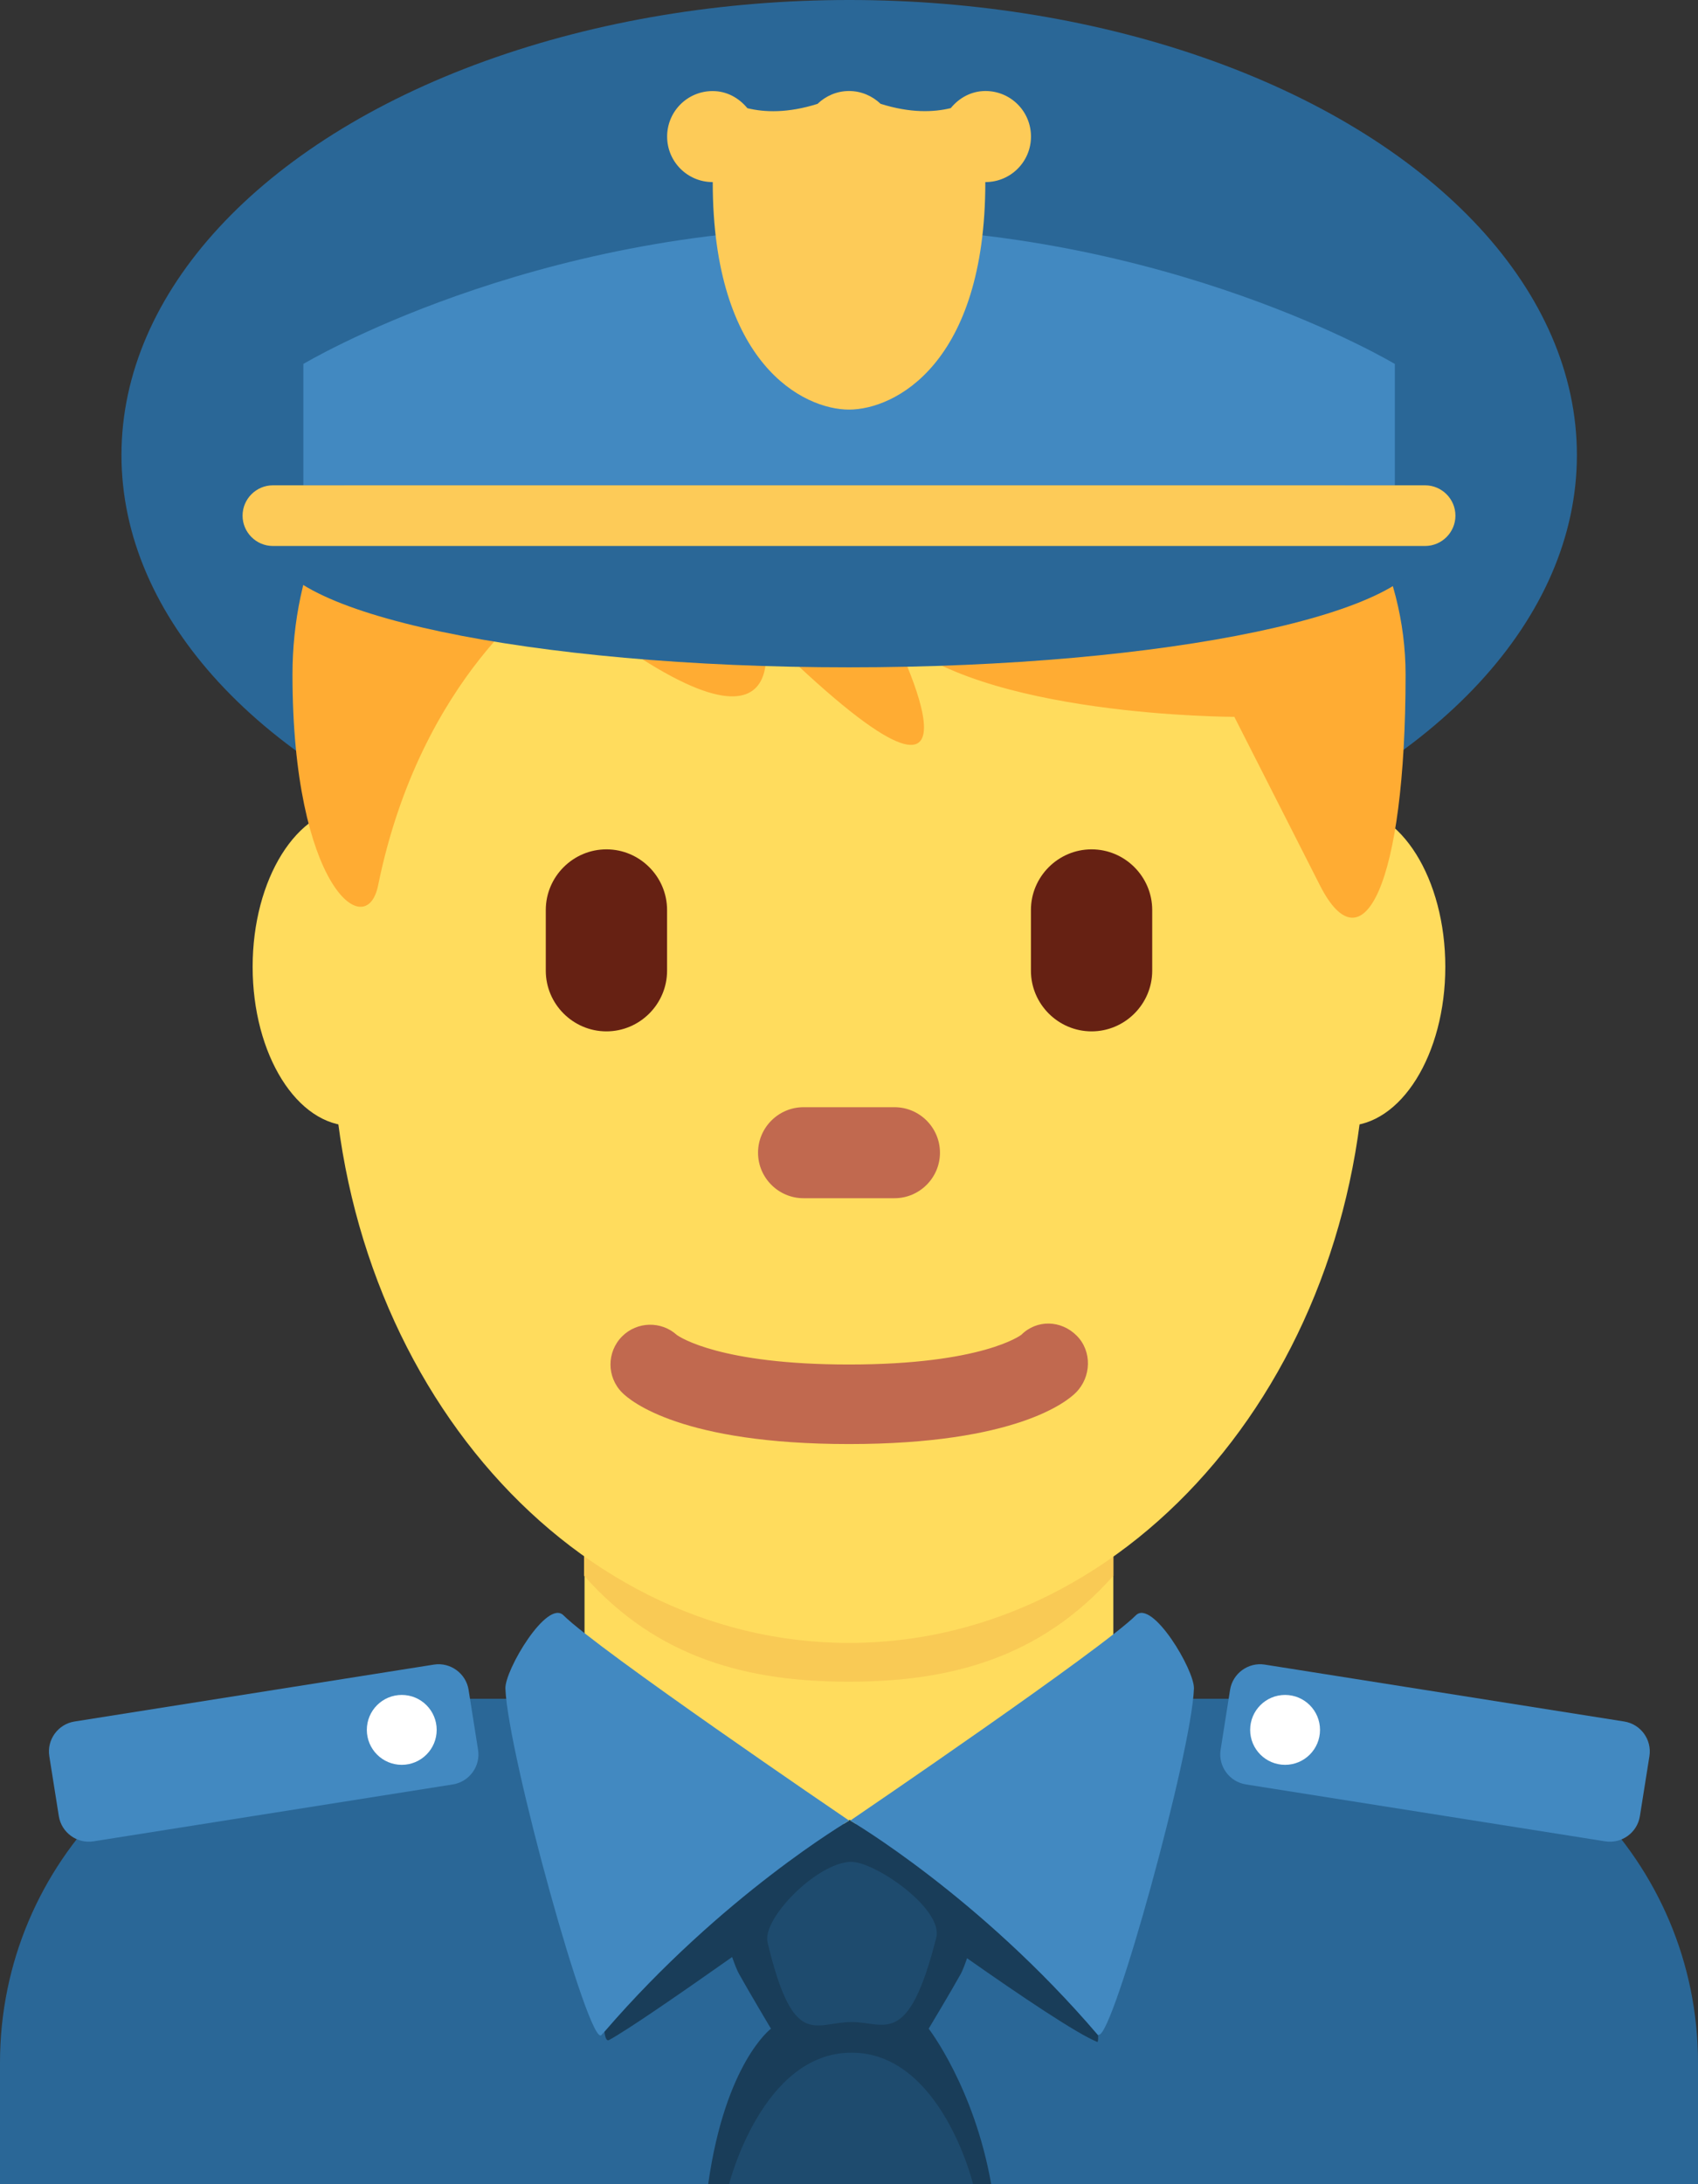 <?xml version="1.0" encoding="UTF-8" standalone="no"?>
<svg
   xmlns:dc="http://purl.org/dc/elements/1.1/"
   xmlns:cc="http://creativecommons.org/ns#"
   xmlns:rdf="http://www.w3.org/1999/02/22-rdf-syntax-ns#"
   xmlns:svg="http://www.w3.org/2000/svg"
   xmlns="http://www.w3.org/2000/svg"
   xmlns:sodipodi="http://sodipodi.sourceforge.net/DTD/sodipodi-0.dtd"
   xmlns:inkscape="http://www.inkscape.org/namespaces/inkscape"
   viewBox="0 0 28 36"
   id="svg2"
   version="1.1"
   inkscape:version="0.91 r13725"
   sodipodi:docname="1f46e-200d-2642-fe0f.svg"
   width="28"
   height="36">
  <rect x="0" y="0" width="28" height="36" fill="#333333" stroke="none"/>
  <defs
     id="defs48" />
  <sodipodi:namedview
     pagecolor="#ffffff"
     bordercolor="#666666"
     borderopacity="1"
     objecttolerance="10"
     gridtolerance="10"
     guidetolerance="10"
     inkscape:pageopacity="0"
     inkscape:pageshadow="2"
     inkscape:window-width="640"
     inkscape:window-height="480"
     id="namedview46"
     showgrid="false"
     inkscape:zoom="6.5555556"
     inkscape:cx="14"
     inkscape:cy="18.001"
     inkscape:window-x="0"
     inkscape:window-y="0"
     inkscape:window-maximized="0"
     inkscape:current-layer="svg2" />
  <path
     d="m 28,35.999 0,-2 c 0,-3.314 -2.685,-6 -6,-6 l -16,0 c -3.313,0 -6,2.686 -6,6 l 0,2 28,0 z"
     id="path4"
     inkscape:connector-curvature="0"
     style="fill:#2a6797" />
  <ellipse
     cx="14.003"
     cy="7.5"
     rx="12"
     ry="7.5"
     id="ellipse6"
     style="fill:#2a6797" />
  <path
     d="m 9.64,28.1 c 0,0 2.848,1.963 4.36,1.963 1.512,0 4.359,-1.963 4.359,-1.963 l 0,-3.811 -8.72,0 0,3.811 z"
     id="path8"
     inkscape:connector-curvature="0"
     style="fill:#ffdc5d" />
  <path
     d="m 9.632,25.972 c 1.216,1.374 2.724,1.746 4.364,1.746 1.639,0 3.146,-0.373 4.363,-1.746 l 0,-3.491 -8.728,0 0,3.491 z"
     id="path10"
     inkscape:connector-curvature="0"
     style="fill:#f9ca55" />
  <path
     d="m 7.444,15.935 c 0,1.448 -0.734,2.622 -1.639,2.622 -0.905,0 -1.639,-1.174 -1.639,-2.622 0,-1.448 0.734,-2.623 1.639,-2.623 0.905,-10e-4 1.639,1.174 1.639,2.623 m 16.389,0 c 0,1.448 -0.733,2.622 -1.639,2.622 -0.905,0 -1.639,-1.174 -1.639,-2.622 0,-1.448 0.733,-2.623 1.639,-2.623 0.906,-10e-4 1.639,1.174 1.639,2.623"
     id="path12"
     inkscape:connector-curvature="0"
     style="fill:#ffdc5d" />
  <path
     d="M 5.477,16.958 C 5.477,11.369 9.293,6.837 14,6.837 c 4.707,0 8.522,4.532 8.522,10.121 0,5.589 -3.815,10.121 -8.522,10.121 -4.707,0 -8.523,-4.531 -8.523,-10.121"
     id="path14"
     inkscape:connector-curvature="0"
     style="fill:#ffdc5d" />
  <path
     d="m 14,23.801 c -2.754,0 -3.6,-0.705 -3.741,-0.848 -0.256,-0.256 -0.256,-0.671 0,-0.927 0.248,-0.248 0.646,-0.255 0.902,-0.023 0.052,0.037 0.721,0.487 2.839,0.487 2.2,0 2.836,-0.485 2.842,-0.49 0.256,-0.255 0.657,-0.243 0.913,0.015 0.256,0.256 0.242,0.683 -0.014,0.938 C 17.6,23.096 16.754,23.801 14,23.801"
     id="path16"
     inkscape:connector-curvature="0"
     style="fill:#c1694f" />
  <path
     d="m 14,4.405 c 5.648,0 9.178,3.242 9.178,6.715 0,3.473 -0.706,4.863 -1.412,3.473 l -1.412,-2.778 c 0,0 -4.235,0 -5.647,-1.39 0,0 2.118,4.168 -2.118,0 0,0 0.706,2.779 -3.53,-0.694 0,0 -2.118,1.389 -2.824,4.862 -0.196,0.964 -1.412,0 -1.412,-3.473 C 4.822,7.647 7.646,4.405 14,4.405"
     id="path18"
     inkscape:connector-curvature="0"
     style="fill:#ffac33" />
  <path
     d="m 10,16.999 c -0.55,0 -1,-0.45 -1,-1 l 0,-1 c 0,-0.55 0.45,-1 1,-1 0.55,0 1,0.45 1,1 l 0,1 c 0,0.55 -0.45,1 -1,1 m 8,0 c -0.55,0 -1,-0.45 -1,-1 l 0,-1 c 0,-0.55 0.45,-1 1,-1 0.55,0 1,0.45 1,1 l 0,1 c 0,0.55 -0.45,1 -1,1"
     id="path20"
     inkscape:connector-curvature="0"
     style="fill:#662113" />
  <path
     d="m 14.75,19.749 -1.5,0 c -0.413,0 -0.75,-0.337 -0.75,-0.75 0,-0.413 0.337,-0.75 0.75,-0.75 l 1.5,0 c 0.413,0 0.75,0.337 0.75,0.75 0,0.413 -0.337,0.75 -0.75,0.75"
     id="path22"
     inkscape:connector-curvature="0"
     style="fill:#c1694f" />
  <path
     d="m 4.5,7.999 0,1 C 4.5,10.104 8.753,10.999 14,10.999 c 5.247,0 9.5,-0.895 9.5,-2 l 0,-1 -19,0 z"
     id="path24"
     inkscape:connector-curvature="0"
     style="fill:#2a6797" />
  <path
     d="m 23.001,7.999 0,-2 c 0,0 -3.75,-2.25 -9.001,-2.25 -5.248,0 -8.998,2.25 -8.998,2.25 l 0,2 17.999,0 z"
     id="path26"
     inkscape:connector-curvature="0"
     style="fill:#4289c1" />
  <path
     d="m 23.5,7.999 -19,0 c -0.275,0 -0.5,0.225 -0.5,0.5 0,0.275 0.225,0.5 0.5,0.5 l 19,0 c 0.275,0 0.5,-0.225 0.5,-0.5 0,-0.275 -0.225,-0.5 -0.5,-0.5 z"
     id="path28"
     inkscape:connector-curvature="0"
     style="fill:#fdcb58" />
  <path
     d="m 15.947,32.276 c 0.886,0.622 1.812,1.245 2.147,1.379 0.018,0.007 0.016,-0.11 0.012,-0.114 -1.958,-2.292 -4.084,-3.534 -4.084,-3.534 l 0.013,-0.009 -0.014,10e-4 -0.03,0 0.011,0.008 c 0,0 -2.09,1.225 -4.035,3.48 0.013,0.103 0.037,0.158 0.076,0.137 0.297,-0.16 1.175,-0.766 2.03,-1.368 0.039,0.112 0.078,0.213 0.112,0.275 0.156,0.281 0.528,0.906 0.528,0.906 0,0 -0.753,0.562 -1.035,2.563 l 4.667,0 c -0.281,-1.595 -1.031,-2.563 -1.031,-2.563 0,0 0.375,-0.625 0.531,-0.906 0.031,-0.059 0.066,-0.151 0.102,-0.255 z"
     id="path30"
     inkscape:connector-curvature="0"
     style="fill:#193d59" />
  <path
     d="m 14.001,30.007 c 0,0 -0.01,-0.006 -0.011,-0.008 -0.124,-0.084 -4.14,-2.817 -4.698,-3.375 -0.271,-0.271 -0.97,0.905 -0.958,1.208 0.041,1.084 1.386,5.939 1.583,5.709 l 0.049,-0.054 c 1.945,-2.256 4.035,-3.48 4.035,-3.48 z m 0.02,0 c 0,0 2.126,1.242 4.084,3.534 0.004,0.005 0.011,-0.005 0.016,-0.005 0.237,0.029 1.527,-4.642 1.567,-5.704 C 19.7,27.529 19,26.353 18.73,26.624 c -0.557,0.557 -4.56,3.282 -4.696,3.374 l -0.013,0.009 z"
     id="path32"
     inkscape:connector-curvature="0"
     style="fill:#4289c1" />
  <path
     d="m 14.016,30.687 c -0.562,0.031 -1.452,0.941 -1.359,1.328 0.427,1.785 0.779,1.312 1.391,1.312 0.542,0 0.93,0.437 1.391,-1.391 0.12,-0.478 -1.034,-1.272 -1.423,-1.249 z m 0.026,3.145 c -1.477,0 -2.019,2.167 -2.019,2.167 l 4.023,0 c 0.001,0 -0.527,-2.167 -2.004,-2.167 z"
     id="path34"
     inkscape:connector-curvature="0"
     style="fill:#1e4b6e" />
  <path
     d="m 16.25,1.5 -0.002,0 c -0.233,10e-4 -0.433,0.114 -0.57,0.282 -0.281,0.069 -0.667,0.084 -1.157,-0.071 -0.136,-0.129 -0.318,-0.211 -0.521,-0.211 -0.201,0 -0.384,0.082 -0.519,0.212 -0.491,0.155 -0.877,0.14 -1.157,0.071 -0.138,-0.168 -0.338,-0.282 -0.571,-0.282 l -0.002,0 c -0.415,0 -0.75,0.335 -0.75,0.75 0,0.414 0.335,0.75 0.75,0.75 l 0.002,0 c 0,3 1.498,3.75 2.247,3.75 0.751,0 2.248,-0.75 2.248,-3.75 l 0.002,0 c 0.416,0 0.751,-0.336 0.751,-0.75 0,-0.416 -0.335,-0.751 -0.751,-0.751 z"
     id="path36"
     inkscape:connector-curvature="0"
     style="fill:#fdcb58" />
  <path
     d="M 7.468,29.411 1.542,30.349 C 1.27,30.392 1.013,30.205 0.97,29.933 L 0.813,28.945 C 0.77,28.674 0.957,28.417 1.229,28.374 l 5.926,-0.938 c 0.271,-0.043 0.529,0.145 0.572,0.415 l 0.156,0.988 C 7.927,29.11 7.74,29.367 7.468,29.411"
     id="path38"
     inkscape:connector-curvature="0"
     style="fill:#4289c1" />
  <circle
     cx="6.625"
     cy="28.512"
     r="0.576"
     id="circle40"
     style="fill:#ffffff" />
  <path
     d="m 20.544,29.411 5.926,0.938 c 0.273,0.043 0.529,-0.144 0.572,-0.416 l 0.157,-0.988 c 0.043,-0.271 -0.143,-0.528 -0.416,-0.571 l -5.927,-0.938 c -0.271,-0.043 -0.529,0.145 -0.572,0.415 l -0.156,0.988 c -0.043,0.271 0.144,0.528 0.416,0.572"
     id="path42"
     inkscape:connector-curvature="0"
     style="fill:#4289c1" />
  <circle
     cx="21.191"
     cy="28.512"
     r="0.576"
     id="circle44"
     style="fill:#ffffff" />
</svg>
